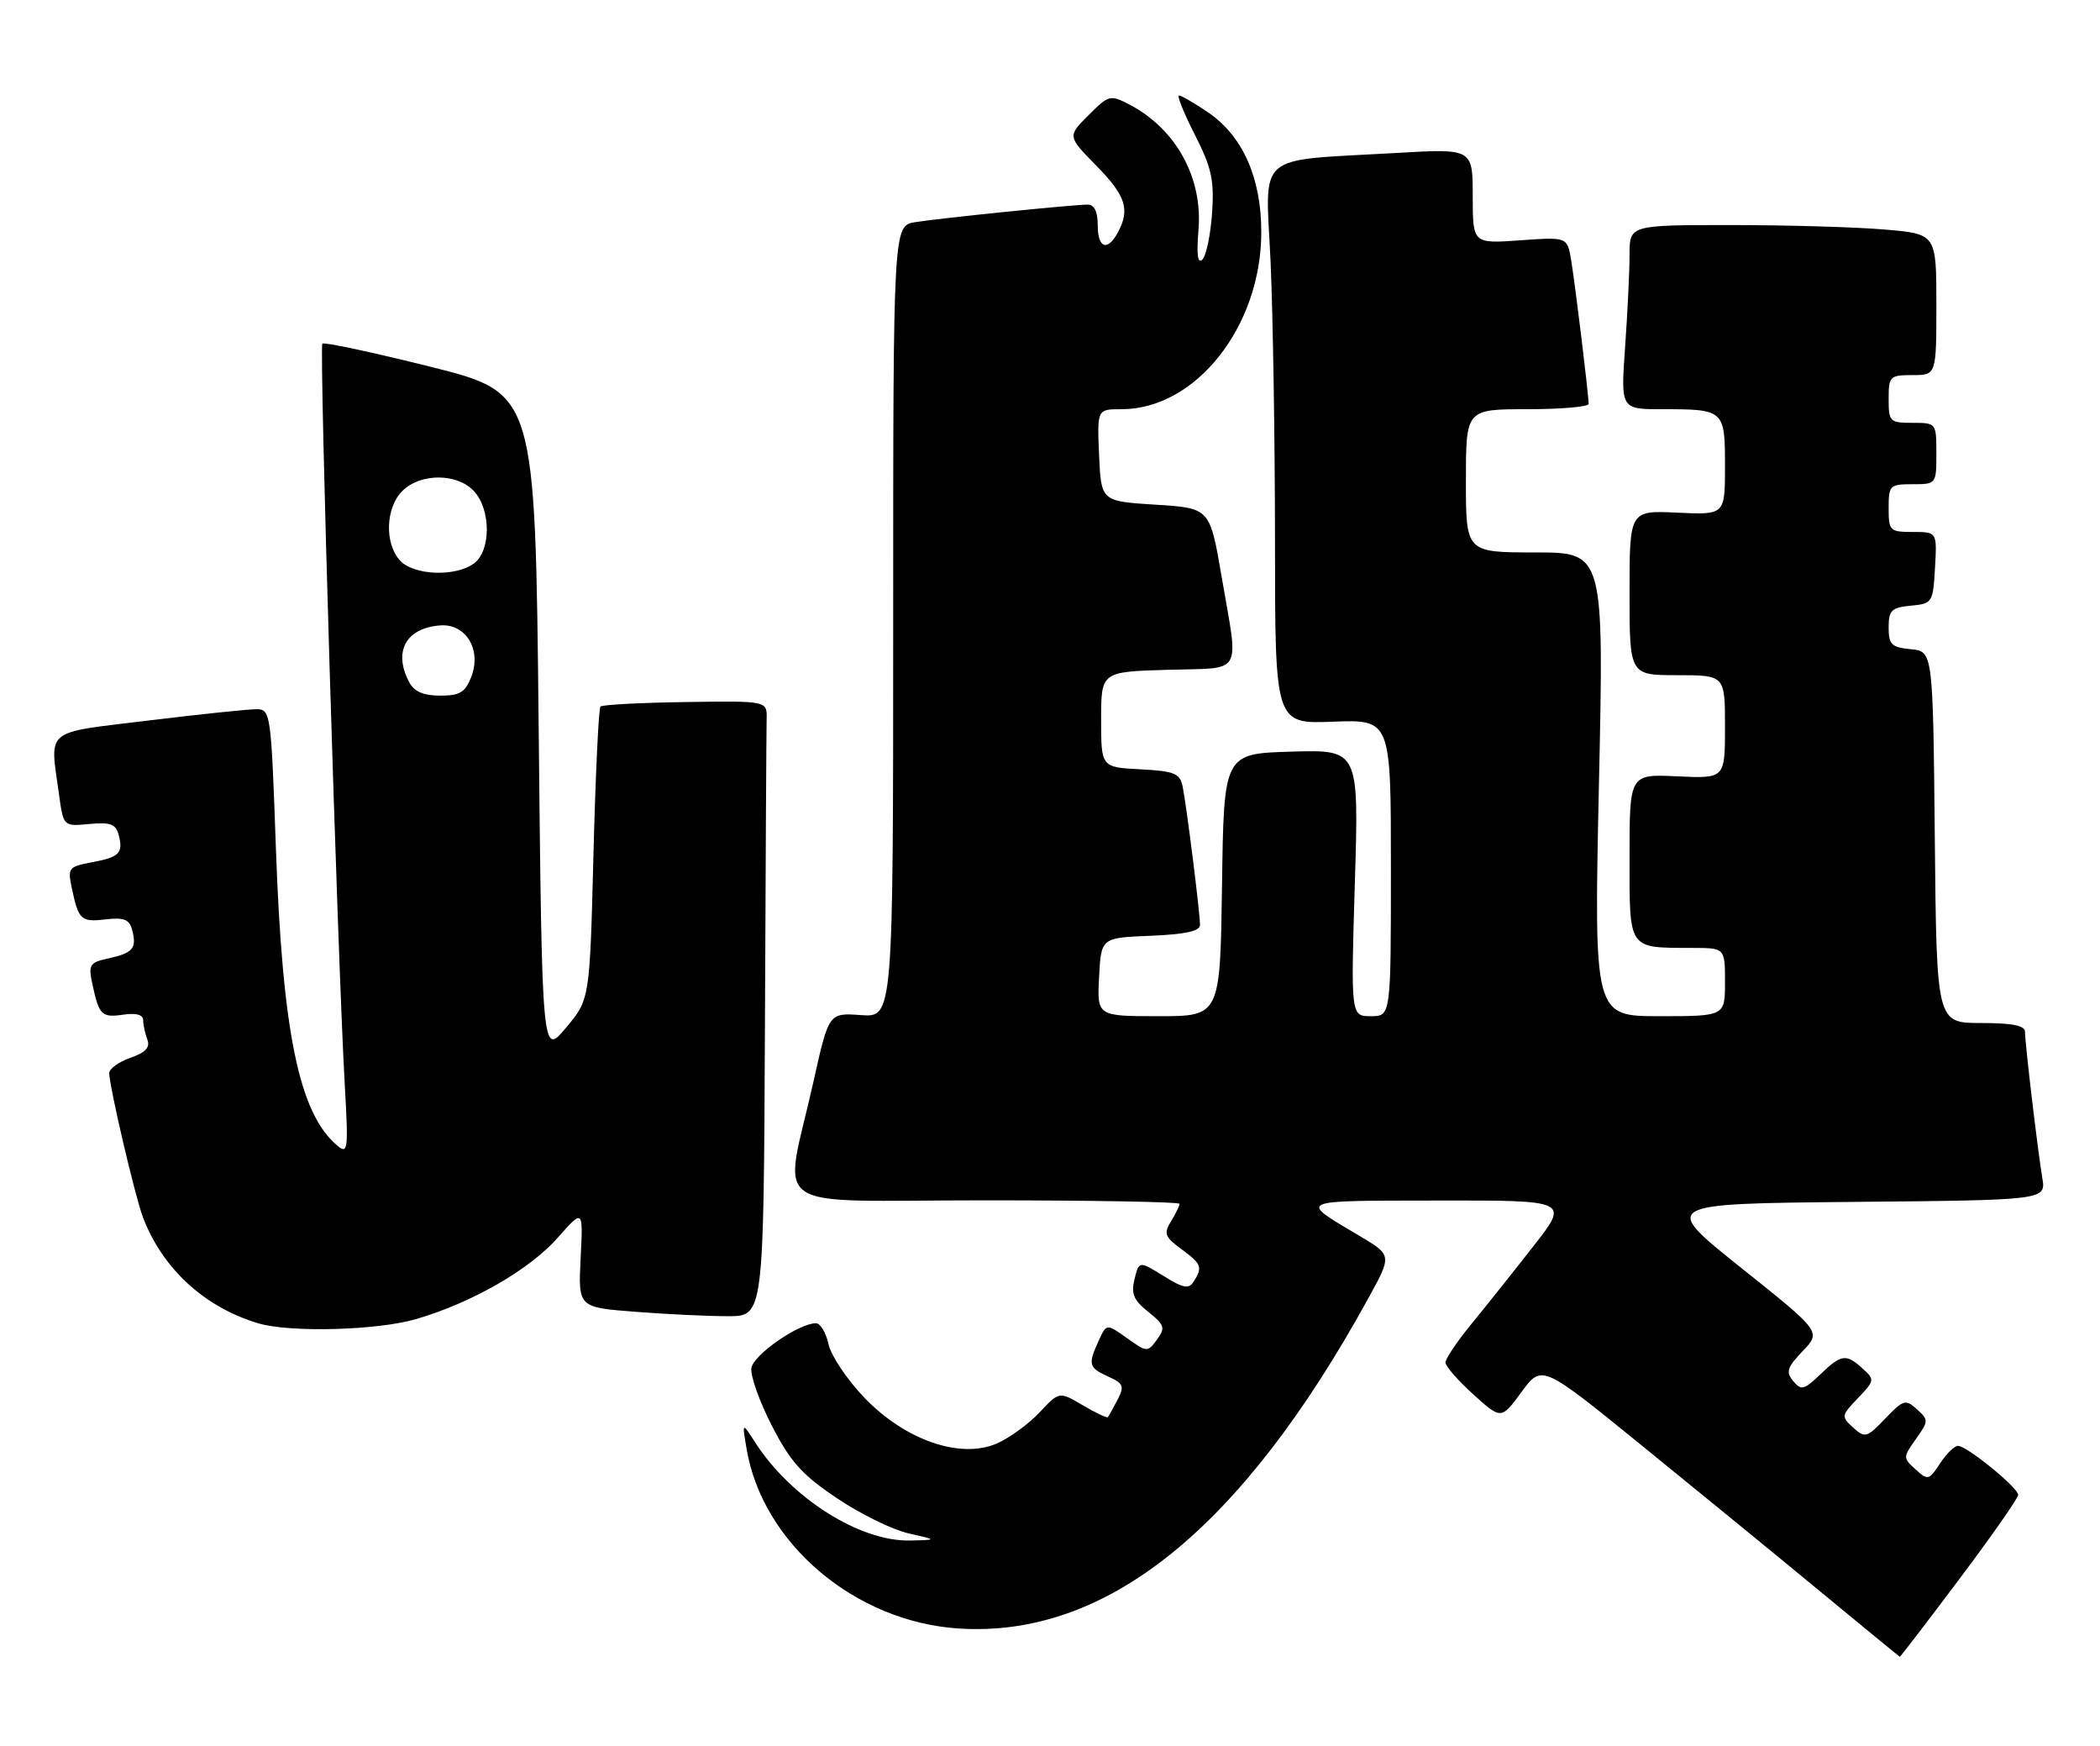 <?xml version="1.0" encoding="UTF-8" standalone="no"?>
<!DOCTYPE svg PUBLIC "-//W3C//DTD SVG 1.1//EN" "http://www.w3.org/Graphics/SVG/1.1/DTD/svg11.dtd" >
<svg xmlns="http://www.w3.org/2000/svg" xmlns:xlink="http://www.w3.org/1999/xlink" version="1.1" viewBox="0 0 308 256">
 <g >
 <path fill="currentColor"
d=" M 287.38 231.52 C 292.12 225.21 296.00 219.66 296.00 219.19 C 296.00 218.13 288.47 212.00 287.17 212.00 C 286.65 212.00 285.47 213.16 284.54 214.58 C 282.92 217.05 282.75 217.09 280.95 215.45 C 279.09 213.77 279.09 213.69 281.00 211.00 C 282.87 208.37 282.88 208.20 281.15 206.64 C 279.48 205.13 279.17 205.22 276.50 208.00 C 273.81 210.81 273.53 210.89 271.80 209.32 C 270.02 207.71 270.04 207.56 272.50 205.00 C 274.96 202.43 274.98 202.29 273.19 200.67 C 270.74 198.45 270.08 198.55 266.96 201.54 C 264.59 203.81 264.17 203.91 263.00 202.50 C 261.89 201.17 262.11 200.50 264.40 198.10 C 267.11 195.27 267.11 195.27 255.36 185.89 C 243.60 176.50 243.60 176.50 271.84 176.23 C 300.08 175.97 300.08 175.97 299.54 172.73 C 298.86 168.65 297.00 152.98 297.00 151.28 C 297.00 150.37 295.11 150.00 290.52 150.00 C 284.03 150.00 284.03 150.00 283.77 122.75 C 283.50 95.50 283.50 95.50 280.25 95.19 C 277.41 94.91 277.00 94.51 277.00 92.00 C 277.00 89.49 277.41 89.09 280.25 88.81 C 283.42 88.51 283.51 88.37 283.80 83.25 C 284.10 78.00 284.10 78.00 280.55 78.00 C 277.16 78.00 277.00 77.84 277.00 74.50 C 277.00 71.17 277.17 71.00 280.50 71.00 C 283.98 71.00 284.00 70.98 284.00 66.50 C 284.00 62.02 283.98 62.00 280.50 62.00 C 277.17 62.00 277.00 61.83 277.00 58.50 C 277.00 55.17 277.17 55.00 280.50 55.00 C 284.00 55.00 284.00 55.00 284.00 44.65 C 284.00 34.29 284.00 34.29 276.35 33.65 C 272.14 33.29 262.02 33.00 253.85 33.00 C 239.00 33.00 239.00 33.00 239.00 37.35 C 239.00 39.74 238.71 45.81 238.35 50.85 C 237.70 60.00 237.70 60.00 243.77 60.00 C 252.91 60.00 253.00 60.09 253.00 68.36 C 253.00 75.50 253.00 75.50 246.00 75.17 C 239.00 74.84 239.00 74.84 239.00 86.92 C 239.00 99.00 239.00 99.00 246.00 99.00 C 253.00 99.00 253.00 99.00 253.00 106.58 C 253.00 114.16 253.00 114.16 246.00 113.83 C 239.00 113.50 239.00 113.50 239.00 125.63 C 239.00 139.41 238.69 138.96 248.25 138.99 C 253.00 139.00 253.00 139.00 253.00 144.00 C 253.00 149.00 253.00 149.00 243.39 149.00 C 233.78 149.00 233.78 149.00 234.51 115.00 C 235.25 81.00 235.25 81.00 225.13 81.00 C 215.00 81.00 215.00 81.00 215.00 70.50 C 215.00 60.00 215.00 60.00 224.00 60.00 C 228.95 60.00 233.00 59.65 233.00 59.22 C 233.00 57.87 231.02 41.64 230.43 38.12 C 229.86 34.74 229.86 34.74 222.93 35.24 C 216.00 35.73 216.00 35.73 216.00 28.76 C 216.00 21.78 216.00 21.78 204.75 22.43 C 183.82 23.64 185.60 22.10 186.35 38.36 C 186.70 46.14 186.99 64.57 187.00 79.32 C 187.00 106.15 187.00 106.15 195.50 105.82 C 204.00 105.50 204.00 105.50 204.00 127.25 C 204.00 149.00 204.00 149.00 201.06 149.00 C 198.12 149.00 198.12 149.00 198.71 129.46 C 199.31 109.92 199.31 109.92 189.41 110.21 C 179.50 110.50 179.50 110.50 179.23 129.75 C 178.96 149.00 178.96 149.00 169.93 149.00 C 160.90 149.00 160.90 149.00 161.20 143.25 C 161.50 137.50 161.50 137.50 168.75 137.21 C 173.87 137.00 176.00 136.53 176.00 135.62 C 176.00 133.81 174.01 117.99 173.45 115.30 C 173.05 113.39 172.23 113.06 167.24 112.80 C 161.50 112.50 161.50 112.50 161.50 105.50 C 161.50 98.50 161.50 98.50 171.25 98.21 C 182.52 97.88 181.70 99.30 179.16 84.50 C 177.45 74.50 177.45 74.50 169.48 74.00 C 161.50 73.50 161.50 73.50 161.20 66.75 C 160.91 60.00 160.91 60.00 164.49 60.00 C 175.39 60.00 184.97 47.88 184.99 34.07 C 185.00 26.08 182.27 19.93 177.16 16.46 C 175.17 15.11 173.26 14.00 172.92 14.00 C 172.59 14.00 173.63 16.59 175.24 19.75 C 177.71 24.60 178.10 26.40 177.77 31.26 C 177.55 34.44 176.91 37.49 176.35 38.05 C 175.66 38.74 175.47 37.35 175.78 33.70 C 176.41 26.02 172.46 18.87 165.61 15.31 C 162.84 13.87 162.61 13.93 159.65 16.89 C 156.56 19.98 156.56 19.98 160.78 24.28 C 165.11 28.69 165.77 30.70 163.96 34.07 C 162.43 36.93 161.00 36.41 161.00 33.00 C 161.00 31.04 160.50 30.00 159.54 30.00 C 157.40 30.00 138.05 31.97 134.25 32.57 C 131.00 33.09 131.00 33.09 131.00 91.14 C 131.00 149.18 131.00 149.18 126.28 148.84 C 121.56 148.50 121.56 148.50 119.33 158.50 C 114.93 178.22 111.75 176.00 144.41 176.00 C 160.14 176.00 173.00 176.23 173.00 176.51 C 173.00 176.80 172.44 177.95 171.75 179.07 C 170.65 180.87 170.84 181.37 173.25 183.14 C 176.24 185.34 176.41 185.80 175.09 187.89 C 174.36 189.05 173.58 188.91 170.64 187.08 C 167.07 184.88 167.07 184.88 166.40 187.54 C 165.86 189.69 166.26 190.63 168.41 192.35 C 170.82 194.28 170.95 194.70 169.69 196.42 C 168.31 198.30 168.23 198.30 165.29 196.20 C 162.29 194.07 162.29 194.07 161.14 196.58 C 159.55 200.09 159.66 200.53 162.54 201.84 C 164.78 202.86 164.94 203.25 163.90 205.25 C 163.26 206.49 162.62 207.63 162.49 207.79 C 162.36 207.95 160.70 207.17 158.81 206.05 C 155.36 204.01 155.36 204.01 152.43 207.13 C 150.82 208.84 148.00 210.89 146.17 211.67 C 140.84 213.95 132.83 211.19 126.85 205.02 C 124.30 202.38 121.90 198.82 121.52 197.11 C 121.15 195.40 120.31 194.01 119.67 194.02 C 117.11 194.05 110.49 198.66 110.20 200.60 C 110.04 201.73 111.40 205.54 113.22 209.07 C 115.93 214.35 117.64 216.25 122.77 219.69 C 126.20 222.00 130.92 224.31 133.25 224.83 C 137.50 225.79 137.50 225.79 133.50 225.88 C 126.13 226.06 116.02 219.67 110.76 211.50 C 108.83 208.50 108.83 208.50 109.50 212.44 C 111.84 226.31 125.39 237.78 140.58 238.78 C 162.25 240.20 182.06 224.25 200.66 190.41 C 204.16 184.05 204.16 184.05 199.49 181.27 C 190.34 175.84 189.86 176.07 210.84 176.03 C 230.17 176.00 230.17 176.00 224.88 182.75 C 221.98 186.46 217.89 191.59 215.80 194.14 C 213.71 196.69 212.00 199.23 212.00 199.77 C 212.00 200.32 213.84 202.43 216.09 204.46 C 220.18 208.15 220.18 208.15 223.16 204.10 C 226.14 200.04 226.14 200.04 240.82 211.97 C 248.89 218.52 260.68 228.16 267.00 233.38 C 273.32 238.60 278.56 242.90 278.63 242.93 C 278.70 242.97 282.64 237.83 287.38 231.52 Z  M 61.07 193.40 C 69.27 191.00 77.71 186.14 81.83 181.45 C 85.53 177.26 85.53 177.26 85.16 184.47 C 84.80 191.69 84.80 191.69 93.15 192.34 C 97.74 192.70 103.86 192.99 106.75 192.99 C 112.00 193.00 112.00 193.00 112.19 150.50 C 112.29 127.12 112.40 106.82 112.44 105.38 C 112.50 102.76 112.50 102.76 100.53 102.94 C 93.94 103.03 88.34 103.33 88.07 103.60 C 87.80 103.86 87.34 113.64 87.04 125.31 C 86.50 146.55 86.50 146.55 83.00 150.71 C 79.50 154.88 79.50 154.88 79.00 106.25 C 78.50 57.62 78.50 57.62 63.12 53.77 C 54.66 51.66 47.53 50.13 47.28 50.39 C 46.79 50.87 49.51 140.45 50.56 158.94 C 51.11 168.57 51.03 169.27 49.51 168.01 C 43.88 163.33 41.42 151.47 40.46 124.25 C 39.76 104.51 39.69 104.00 37.62 103.99 C 36.46 103.98 29.31 104.73 21.75 105.65 C 6.29 107.54 7.31 106.70 8.65 116.45 C 9.30 121.18 9.30 121.18 13.09 120.82 C 16.18 120.53 16.98 120.82 17.40 122.40 C 18.10 125.10 17.54 125.68 13.44 126.44 C 10.03 127.08 9.90 127.26 10.55 130.31 C 11.54 134.92 11.88 135.23 15.56 134.80 C 18.20 134.49 18.98 134.82 19.39 136.38 C 20.08 139.04 19.51 139.73 15.93 140.52 C 13.12 141.13 12.93 141.43 13.56 144.34 C 14.53 148.87 14.91 149.24 18.12 148.77 C 19.98 148.50 21.00 148.79 21.00 149.59 C 21.00 150.28 21.28 151.55 21.61 152.43 C 22.05 153.58 21.35 154.33 19.11 155.11 C 17.40 155.71 16.01 156.71 16.02 157.35 C 16.06 159.43 19.81 175.44 20.97 178.50 C 23.82 185.99 29.96 191.65 37.83 194.02 C 42.45 195.42 55.38 195.08 61.07 193.40 Z  M 60.04 100.07 C 57.62 95.55 59.52 92.07 64.59 91.70 C 68.35 91.43 70.66 95.28 69.12 99.25 C 68.24 101.52 67.44 102.00 64.56 102.00 C 62.13 102.00 60.76 101.41 60.04 100.07 Z  M 58.65 82.17 C 56.38 79.66 56.55 74.45 59.00 72.00 C 61.67 69.33 67.11 69.36 69.55 72.05 C 72.03 74.79 72.01 80.79 69.51 82.62 C 66.77 84.62 60.64 84.37 58.65 82.17 Z "/>
</g>
</svg>